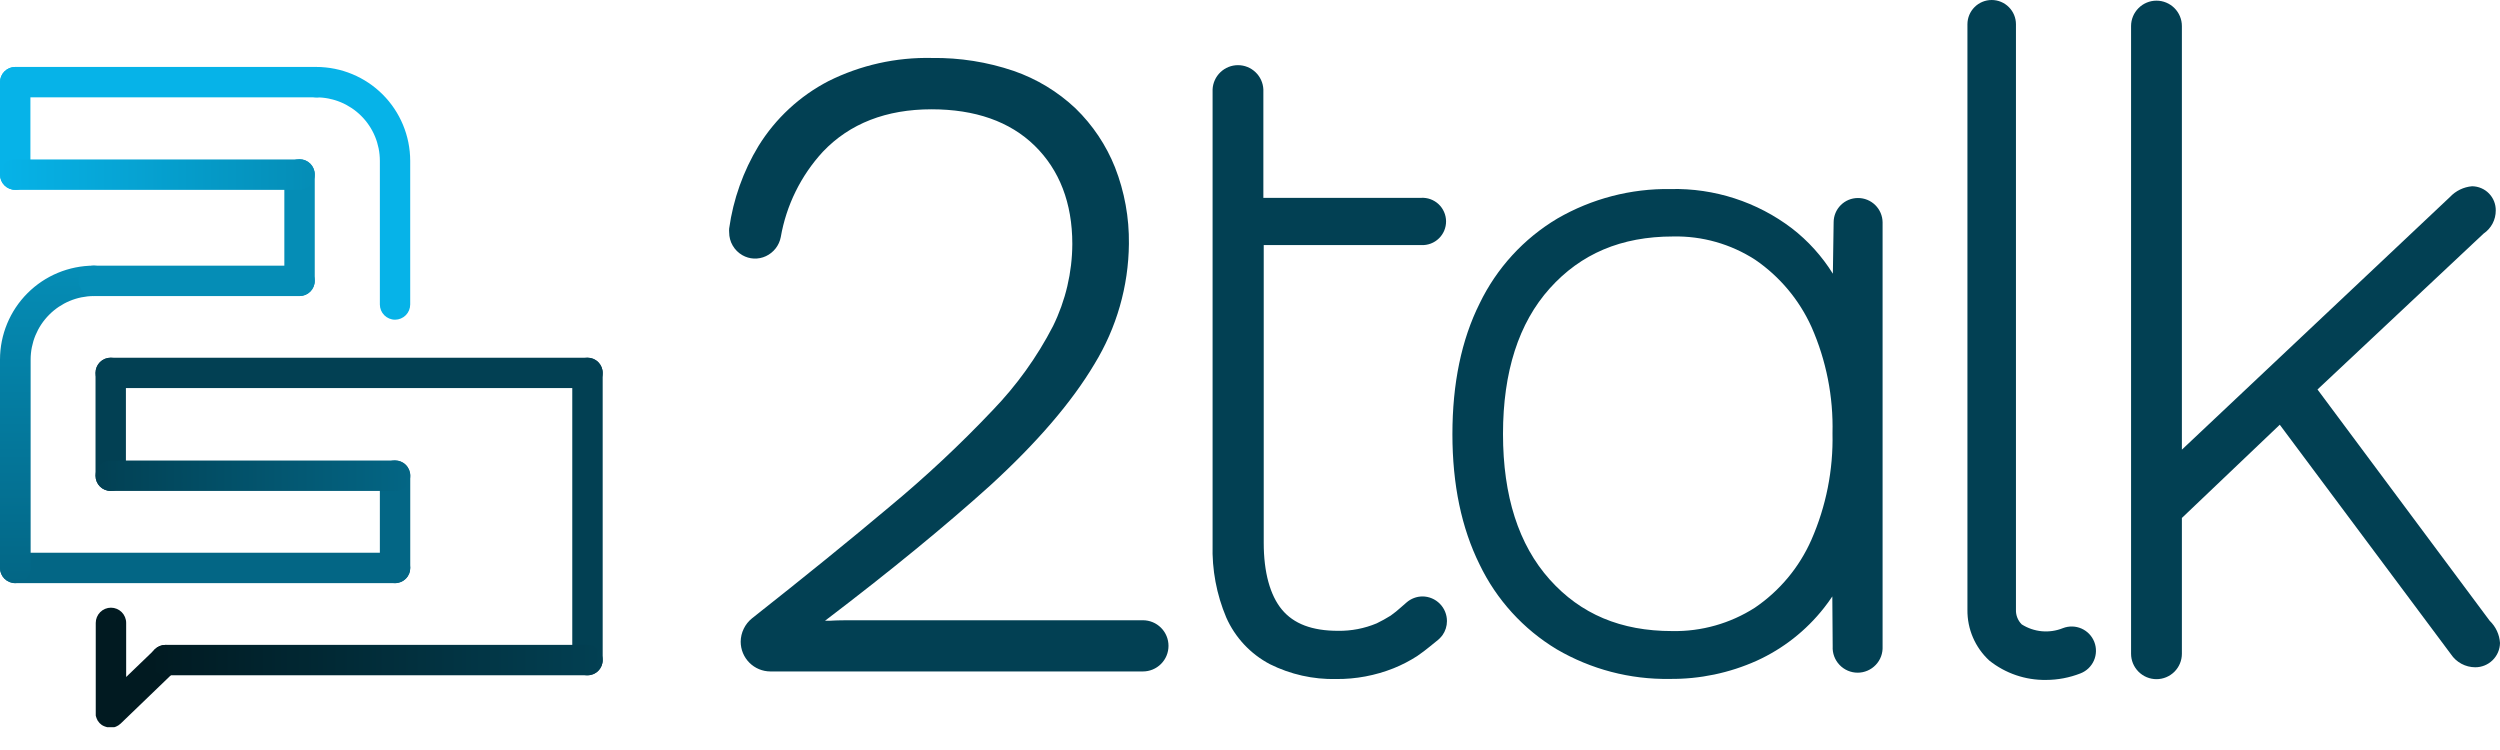 <svg width="110" height="33" viewBox="0 0 110 33" fill="none" xmlns="http://www.w3.org/2000/svg">
<path d="M17.383 25.658H0.669C0.491 25.658 0.321 25.587 0.196 25.462C0.07 25.336 0 25.166 0 24.989C0 24.811 0.07 24.641 0.196 24.516C0.321 24.391 0.491 24.32 0.669 24.32H17.383C17.56 24.32 17.73 24.391 17.855 24.516C17.981 24.641 18.051 24.811 18.051 24.989C18.051 25.166 17.981 25.336 17.855 25.462C17.73 25.587 17.56 25.658 17.383 25.658V25.658Z" fill="#036685"/>
<path d="M17.383 25.658C17.205 25.658 17.035 25.587 16.91 25.462C16.784 25.336 16.714 25.166 16.714 24.989V20.925C16.714 20.748 16.784 20.578 16.91 20.453C17.035 20.327 17.205 20.257 17.383 20.257C17.56 20.257 17.73 20.327 17.855 20.453C17.981 20.578 18.051 20.748 18.051 20.925V24.981C18.052 25.069 18.036 25.157 18.003 25.239C17.97 25.321 17.921 25.396 17.858 25.459C17.796 25.522 17.722 25.572 17.64 25.606C17.559 25.64 17.471 25.658 17.383 25.658V25.658Z" fill="#036685"/>
<path d="M7.768 28.579C7.645 28.452 7.477 28.379 7.3 28.376C7.123 28.373 6.952 28.44 6.824 28.563L5.551 29.788V27.407C5.551 27.23 5.48 27.06 5.355 26.934C5.229 26.809 5.059 26.738 4.882 26.738C4.705 26.738 4.535 26.809 4.409 26.934C4.284 27.06 4.213 27.23 4.213 27.407V31.358C4.212 31.373 4.212 31.389 4.213 31.404C4.213 31.43 4.213 31.457 4.213 31.484C4.217 31.504 4.223 31.523 4.229 31.543C4.234 31.565 4.241 31.587 4.251 31.607C4.259 31.628 4.269 31.649 4.28 31.669C4.28 31.687 4.299 31.706 4.31 31.722C4.32 31.738 4.344 31.767 4.36 31.789L4.387 31.821C4.414 31.849 4.444 31.874 4.475 31.896C4.512 31.921 4.552 31.941 4.593 31.957C4.609 31.964 4.625 31.97 4.641 31.974C4.667 31.983 4.693 31.991 4.719 31.998C4.761 32.002 4.803 32.002 4.845 31.998V31.998C4.888 32.002 4.932 32.002 4.976 31.998H5.024C5.049 31.991 5.074 31.983 5.099 31.974L5.152 31.947L5.211 31.915L5.273 31.866L5.31 31.837L7.718 29.518C7.847 29.399 7.925 29.234 7.935 29.059C7.944 28.883 7.885 28.711 7.768 28.579Z" fill="#011A21"/>
<path d="M25.849 17.076H4.871C4.694 17.076 4.524 17.006 4.398 16.88C4.273 16.755 4.203 16.585 4.203 16.407C4.203 16.23 4.273 16.06 4.398 15.934C4.524 15.809 4.694 15.739 4.871 15.739H25.849C26.026 15.739 26.197 15.809 26.322 15.934C26.447 16.06 26.518 16.23 26.518 16.407C26.518 16.585 26.447 16.755 26.322 16.88C26.197 17.006 26.026 17.076 25.849 17.076V17.076Z" fill="#024053"/>
<path d="M4.871 21.602C4.694 21.602 4.524 21.532 4.398 21.406C4.273 21.281 4.203 21.111 4.203 20.934V16.407C4.203 16.23 4.273 16.06 4.398 15.934C4.524 15.809 4.694 15.739 4.871 15.739C5.049 15.739 5.219 15.809 5.344 15.934C5.47 16.06 5.54 16.23 5.54 16.407V20.925C5.541 21.014 5.525 21.102 5.491 21.184C5.458 21.266 5.409 21.341 5.347 21.404C5.285 21.467 5.211 21.517 5.129 21.551C5.047 21.585 4.96 21.602 4.871 21.602V21.602Z" fill="#024053"/>
<path d="M4.871 21.602C4.694 21.602 4.524 21.532 4.398 21.406C4.273 21.281 4.203 21.111 4.203 20.933C4.203 20.756 4.273 20.586 4.398 20.461C4.524 20.335 4.694 20.265 4.871 20.265H17.383C17.56 20.265 17.73 20.335 17.855 20.461C17.981 20.586 18.051 20.756 18.051 20.933C18.051 21.111 17.981 21.281 17.855 21.406C17.73 21.532 17.56 21.602 17.383 21.602H4.871Z" fill="url(#paint0_linear_904_2)"/>
<path d="M0.669 25.658C0.491 25.658 0.321 25.587 0.196 25.462C0.07 25.336 0 25.166 0 24.989V15.819C0.001 14.724 0.436 13.674 1.21 12.9C1.983 12.126 3.033 11.69 4.128 11.688C4.305 11.688 4.475 11.759 4.601 11.884C4.726 12.01 4.796 12.18 4.796 12.357C4.796 12.535 4.726 12.705 4.601 12.83C4.475 12.956 4.305 13.026 4.128 13.026C3.389 13.03 2.683 13.326 2.162 13.85C1.642 14.373 1.349 15.081 1.348 15.819V24.989C1.348 25.078 1.331 25.166 1.296 25.247C1.262 25.329 1.212 25.403 1.149 25.466C1.085 25.528 1.01 25.577 0.928 25.61C0.846 25.643 0.757 25.659 0.669 25.658V25.658Z" fill="url(#paint1_linear_904_2)"/>
<path d="M13.18 13.026H4.128C3.95 13.026 3.78 12.956 3.655 12.83C3.529 12.705 3.459 12.535 3.459 12.357C3.459 12.18 3.529 12.01 3.655 11.884C3.78 11.759 3.95 11.688 4.128 11.688H13.18C13.357 11.688 13.527 11.759 13.653 11.884C13.778 12.01 13.849 12.18 13.849 12.357C13.849 12.535 13.778 12.705 13.653 12.83C13.527 12.956 13.357 13.026 13.18 13.026V13.026Z" fill="#058DB6"/>
<path d="M13.18 13.026C13.003 13.026 12.832 12.956 12.707 12.83C12.582 12.705 12.511 12.535 12.511 12.357V7.671C12.511 7.493 12.582 7.323 12.707 7.198C12.832 7.072 13.003 7.002 13.18 7.002C13.357 7.002 13.527 7.072 13.653 7.198C13.778 7.323 13.849 7.493 13.849 7.671V12.365C13.847 12.541 13.775 12.709 13.65 12.833C13.525 12.957 13.356 13.026 13.18 13.026V13.026Z" fill="#058DB6"/>
<path d="M0.669 8.353C0.491 8.353 0.321 8.282 0.196 8.157C0.07 8.031 0 7.861 0 7.684V3.615C0 3.438 0.07 3.268 0.196 3.142C0.321 3.017 0.491 2.946 0.669 2.946C0.846 2.946 1.016 3.017 1.142 3.142C1.267 3.268 1.338 3.438 1.338 3.615V7.671C1.339 7.76 1.323 7.848 1.291 7.931C1.258 8.013 1.209 8.089 1.146 8.152C1.084 8.216 1.01 8.266 0.928 8.301C0.846 8.335 0.758 8.353 0.669 8.353Z" fill="#06B3E8"/>
<path d="M13.921 4.284H0.669C0.491 4.284 0.321 4.213 0.196 4.088C0.07 3.963 0 3.793 0 3.615C0 3.438 0.07 3.268 0.196 3.142C0.321 3.017 0.491 2.946 0.669 2.946H13.921C14.098 2.946 14.268 3.017 14.394 3.142C14.519 3.268 14.59 3.438 14.59 3.615C14.59 3.793 14.519 3.963 14.394 4.088C14.268 4.213 14.098 4.284 13.921 4.284V4.284Z" fill="#06B3E8"/>
<path d="M17.383 14.067C17.205 14.067 17.035 13.996 16.91 13.871C16.784 13.745 16.714 13.575 16.714 13.398V7.074C16.713 6.334 16.419 5.624 15.895 5.101C15.371 4.578 14.661 4.284 13.921 4.284C13.744 4.284 13.574 4.213 13.448 4.088C13.323 3.963 13.252 3.793 13.252 3.615C13.252 3.438 13.323 3.268 13.448 3.142C13.574 3.017 13.744 2.946 13.921 2.946C15.015 2.948 16.064 3.383 16.838 4.157C17.612 4.931 18.047 5.98 18.049 7.074V13.398C18.049 13.575 17.979 13.745 17.854 13.87C17.729 13.995 17.559 14.066 17.383 14.067V14.067Z" fill="#06B3E8"/>
<path d="M25.849 29.713C25.672 29.713 25.502 29.643 25.376 29.517C25.251 29.392 25.18 29.222 25.18 29.044V16.407C25.18 16.23 25.251 16.06 25.376 15.934C25.502 15.809 25.672 15.739 25.849 15.739C26.027 15.739 26.197 15.809 26.322 15.934C26.448 16.06 26.518 16.23 26.518 16.407V29.044C26.518 29.222 26.448 29.392 26.322 29.517C26.197 29.643 26.027 29.713 25.849 29.713V29.713Z" fill="#024053"/>
<path d="M25.849 29.713H7.276C7.099 29.713 6.929 29.643 6.803 29.517C6.678 29.392 6.607 29.222 6.607 29.044C6.607 28.867 6.678 28.697 6.803 28.571C6.929 28.446 7.099 28.375 7.276 28.375H25.849C26.026 28.375 26.197 28.446 26.322 28.571C26.447 28.697 26.518 28.867 26.518 29.044C26.518 29.222 26.447 29.392 26.322 29.517C26.197 29.643 26.026 29.713 25.849 29.713V29.713Z" fill="url(#paint2_linear_904_2)"/>
<path d="M13.18 8.353H0.669C0.491 8.353 0.321 8.282 0.196 8.157C0.07 8.031 0 7.861 0 7.684C0 7.507 0.07 7.336 0.196 7.211C0.321 7.086 0.491 7.015 0.669 7.015H13.18C13.357 7.015 13.527 7.086 13.653 7.211C13.778 7.336 13.849 7.507 13.849 7.684C13.849 7.861 13.778 8.031 13.653 8.157C13.527 8.282 13.357 8.353 13.18 8.353V8.353Z" fill="url(#paint3_linear_904_2)"/>
<path d="M62.593 26.243C62.333 26.244 62.082 26.339 61.886 26.51C61.806 26.576 61.728 26.646 61.651 26.715C61.504 26.849 61.349 26.974 61.187 27.089C60.989 27.213 60.784 27.326 60.573 27.428C60.035 27.653 59.456 27.765 58.873 27.756C57.731 27.756 56.925 27.449 56.404 26.822C55.884 26.195 55.604 25.181 55.604 23.886V10.784H62.542C62.683 10.79 62.824 10.767 62.956 10.717C63.087 10.667 63.208 10.591 63.309 10.492C63.411 10.395 63.491 10.277 63.546 10.147C63.6 10.017 63.628 9.877 63.627 9.736C63.626 9.595 63.596 9.456 63.539 9.326C63.483 9.197 63.401 9.081 63.298 8.984C63.195 8.888 63.073 8.813 62.941 8.765C62.808 8.717 62.667 8.697 62.526 8.705H55.588V3.931C55.574 3.644 55.45 3.374 55.242 3.176C55.034 2.978 54.758 2.867 54.471 2.867C54.184 2.867 53.908 2.978 53.7 3.176C53.492 3.374 53.368 3.644 53.354 3.931V23.966C53.323 25.065 53.528 26.157 53.955 27.169C54.345 28.051 55.022 28.775 55.876 29.224C56.781 29.675 57.782 29.9 58.793 29.877C59.659 29.885 60.518 29.723 61.323 29.402C61.682 29.257 62.027 29.078 62.353 28.869C62.563 28.727 62.753 28.578 62.908 28.452L63.204 28.212C63.305 28.137 63.395 28.047 63.471 27.945C63.598 27.765 63.666 27.549 63.666 27.329C63.666 27.043 63.554 26.768 63.353 26.565C63.152 26.361 62.879 26.246 62.593 26.243V26.243Z" fill="#024053"/>
<path d="M109.549 27.318L101.97 17.137L109.279 10.277C109.445 10.164 109.58 10.013 109.673 9.836C109.766 9.66 109.814 9.462 109.813 9.263C109.815 9.124 109.79 8.987 109.739 8.858C109.688 8.729 109.611 8.612 109.515 8.513C109.418 8.413 109.303 8.334 109.175 8.28C109.048 8.225 108.911 8.197 108.772 8.195C108.402 8.227 108.056 8.394 107.801 8.665L96.003 19.785V1.147C96.003 0.851 95.886 0.567 95.676 0.357C95.466 0.147 95.182 0.029 94.885 0.029C94.589 0.029 94.304 0.147 94.095 0.357C93.885 0.567 93.767 0.851 93.767 1.147V28.765C93.767 29.061 93.885 29.345 94.095 29.555C94.304 29.765 94.589 29.883 94.885 29.883C95.182 29.883 95.466 29.765 95.676 29.555C95.886 29.345 96.003 29.061 96.003 28.765V22.79L100.31 18.688L107.841 28.786C107.958 28.962 108.117 29.106 108.303 29.206C108.489 29.306 108.697 29.359 108.909 29.36C109.194 29.361 109.469 29.25 109.673 29.05C109.878 28.85 109.995 28.578 110 28.292C109.977 27.922 109.816 27.575 109.549 27.318Z" fill="#024053"/>
<path d="M81.748 8.713C81.465 8.713 81.193 8.825 80.993 9.026C80.793 9.226 80.68 9.497 80.68 9.78L80.646 12.043C80.169 11.276 79.559 10.6 78.844 10.047C77.313 8.883 75.431 8.273 73.507 8.318C71.76 8.291 70.038 8.74 68.525 9.615C67.043 10.498 65.854 11.797 65.104 13.351C64.303 14.952 63.906 16.879 63.906 19.104C63.906 21.33 64.309 23.235 65.101 24.836C65.846 26.387 67.027 27.686 68.501 28.572C70.007 29.451 71.724 29.901 73.467 29.872C74.788 29.886 76.095 29.612 77.299 29.071C78.456 28.544 79.47 27.747 80.256 26.747C80.384 26.584 80.507 26.416 80.622 26.243L80.638 28.444C80.63 28.593 80.653 28.742 80.705 28.881C80.757 29.021 80.837 29.149 80.94 29.256C81.042 29.364 81.166 29.45 81.303 29.509C81.44 29.568 81.587 29.598 81.736 29.598C81.885 29.598 82.032 29.568 82.169 29.509C82.306 29.45 82.43 29.364 82.532 29.256C82.635 29.149 82.715 29.021 82.767 28.881C82.818 28.742 82.841 28.593 82.834 28.444V9.78C82.831 9.495 82.714 9.223 82.511 9.023C82.308 8.823 82.033 8.711 81.748 8.713V8.713ZM79.701 23.753C79.168 24.962 78.306 25.997 77.214 26.739C76.13 27.433 74.864 27.791 73.577 27.767C71.317 27.767 69.553 27.025 68.186 25.498C66.82 23.972 66.132 21.826 66.132 19.094C66.132 16.361 66.823 14.21 68.189 12.689C69.555 11.168 71.33 10.405 73.617 10.405C74.897 10.378 76.155 10.735 77.23 11.43C78.309 12.169 79.164 13.19 79.704 14.381C80.355 15.855 80.671 17.456 80.63 19.067C80.666 20.678 80.349 22.277 79.701 23.753V23.753Z" fill="#024053"/>
<path d="M91.541 29.629C91.672 29.578 91.792 29.502 91.893 29.405C91.994 29.308 92.076 29.192 92.132 29.064C92.189 28.936 92.219 28.797 92.222 28.657C92.225 28.517 92.201 28.378 92.15 28.247C92.099 28.116 92.023 27.997 91.926 27.895C91.829 27.794 91.713 27.713 91.585 27.656C91.456 27.6 91.318 27.569 91.178 27.566C91.038 27.563 90.898 27.588 90.768 27.638C90.474 27.757 90.157 27.803 89.842 27.775C89.526 27.746 89.223 27.642 88.956 27.473C88.871 27.389 88.806 27.288 88.762 27.178C88.718 27.067 88.698 26.949 88.702 26.83V1.067C88.702 0.784 88.59 0.513 88.389 0.313C88.189 0.112 87.918 0 87.635 0C87.352 0 87.08 0.112 86.88 0.313C86.68 0.513 86.567 0.784 86.567 1.067V26.832C86.562 27.252 86.645 27.667 86.811 28.052C86.977 28.437 87.222 28.782 87.531 29.066C88.238 29.629 89.119 29.93 90.023 29.917C90.543 29.916 91.058 29.818 91.541 29.629V29.629Z" fill="#024053"/>
<path d="M50.291 27.291H37.506C37.183 27.291 36.846 27.291 36.505 27.313H36.3C39.2 25.109 41.637 23.105 43.577 21.354C45.618 19.486 47.158 17.698 48.156 16.017C49.13 14.425 49.654 12.599 49.672 10.733C49.687 9.581 49.48 8.436 49.06 7.363C48.671 6.387 48.08 5.504 47.326 4.771C46.543 4.032 45.612 3.468 44.593 3.117C43.44 2.727 42.229 2.535 41.012 2.551C39.433 2.514 37.868 2.863 36.454 3.568C35.19 4.223 34.127 5.208 33.377 6.418C32.703 7.529 32.263 8.766 32.083 10.053C32.078 10.11 32.078 10.168 32.083 10.226C32.083 10.429 32.136 10.629 32.238 10.804C32.34 10.98 32.486 11.126 32.662 11.227C32.818 11.317 32.994 11.369 33.174 11.377C33.355 11.384 33.534 11.349 33.698 11.272C33.866 11.194 34.013 11.077 34.127 10.931C34.242 10.785 34.319 10.614 34.354 10.431C34.598 9.028 35.241 7.725 36.206 6.677C37.388 5.433 38.997 4.809 40.988 4.809C42.904 4.809 44.433 5.343 45.525 6.41C46.616 7.477 47.182 8.929 47.182 10.736C47.176 11.989 46.886 13.224 46.333 14.349C45.63 15.711 44.73 16.962 43.665 18.064C42.24 19.568 40.725 20.985 39.128 22.307C37.426 23.74 35.392 25.389 33.089 27.206C32.935 27.33 32.81 27.487 32.724 27.665C32.637 27.843 32.592 28.038 32.59 28.236C32.591 28.583 32.729 28.915 32.974 29.16C33.219 29.405 33.551 29.543 33.898 29.544H50.288C50.587 29.544 50.873 29.425 51.084 29.214C51.296 29.003 51.414 28.716 51.414 28.418C51.414 28.119 51.296 27.832 51.084 27.621C50.873 27.41 50.587 27.291 50.288 27.291H50.291Z" fill="#024053"/>
<defs>
<linearGradient id="paint0_linear_904_2" x1="4.203" y1="20.933" x2="18.051" y2="20.933" gradientUnits="userSpaceOnUse">
<stop stop-color="#024053"/>
<stop offset="1" stop-color="#036685"/>
</linearGradient>
<linearGradient id="paint1_linear_904_2" x1="2.397" y1="25.658" x2="2.397" y2="11.688" gradientUnits="userSpaceOnUse">
<stop stop-color="#036685"/>
<stop offset="1" stop-color="#058DB6"/>
</linearGradient>
<linearGradient id="paint2_linear_904_2" x1="6.607" y1="29.044" x2="26.518" y2="29.044" gradientUnits="userSpaceOnUse">
<stop stop-color="#011A21"/>
<stop offset="1" stop-color="#024053"/>
</linearGradient>
<linearGradient id="paint3_linear_904_2" x1="0" y1="7.671" x2="13.849" y2="7.671" gradientUnits="userSpaceOnUse">
<stop stop-color="#06B3E8"/>
<stop offset="1" stop-color="#058DB6"/>
</linearGradient>
</defs>
</svg>
